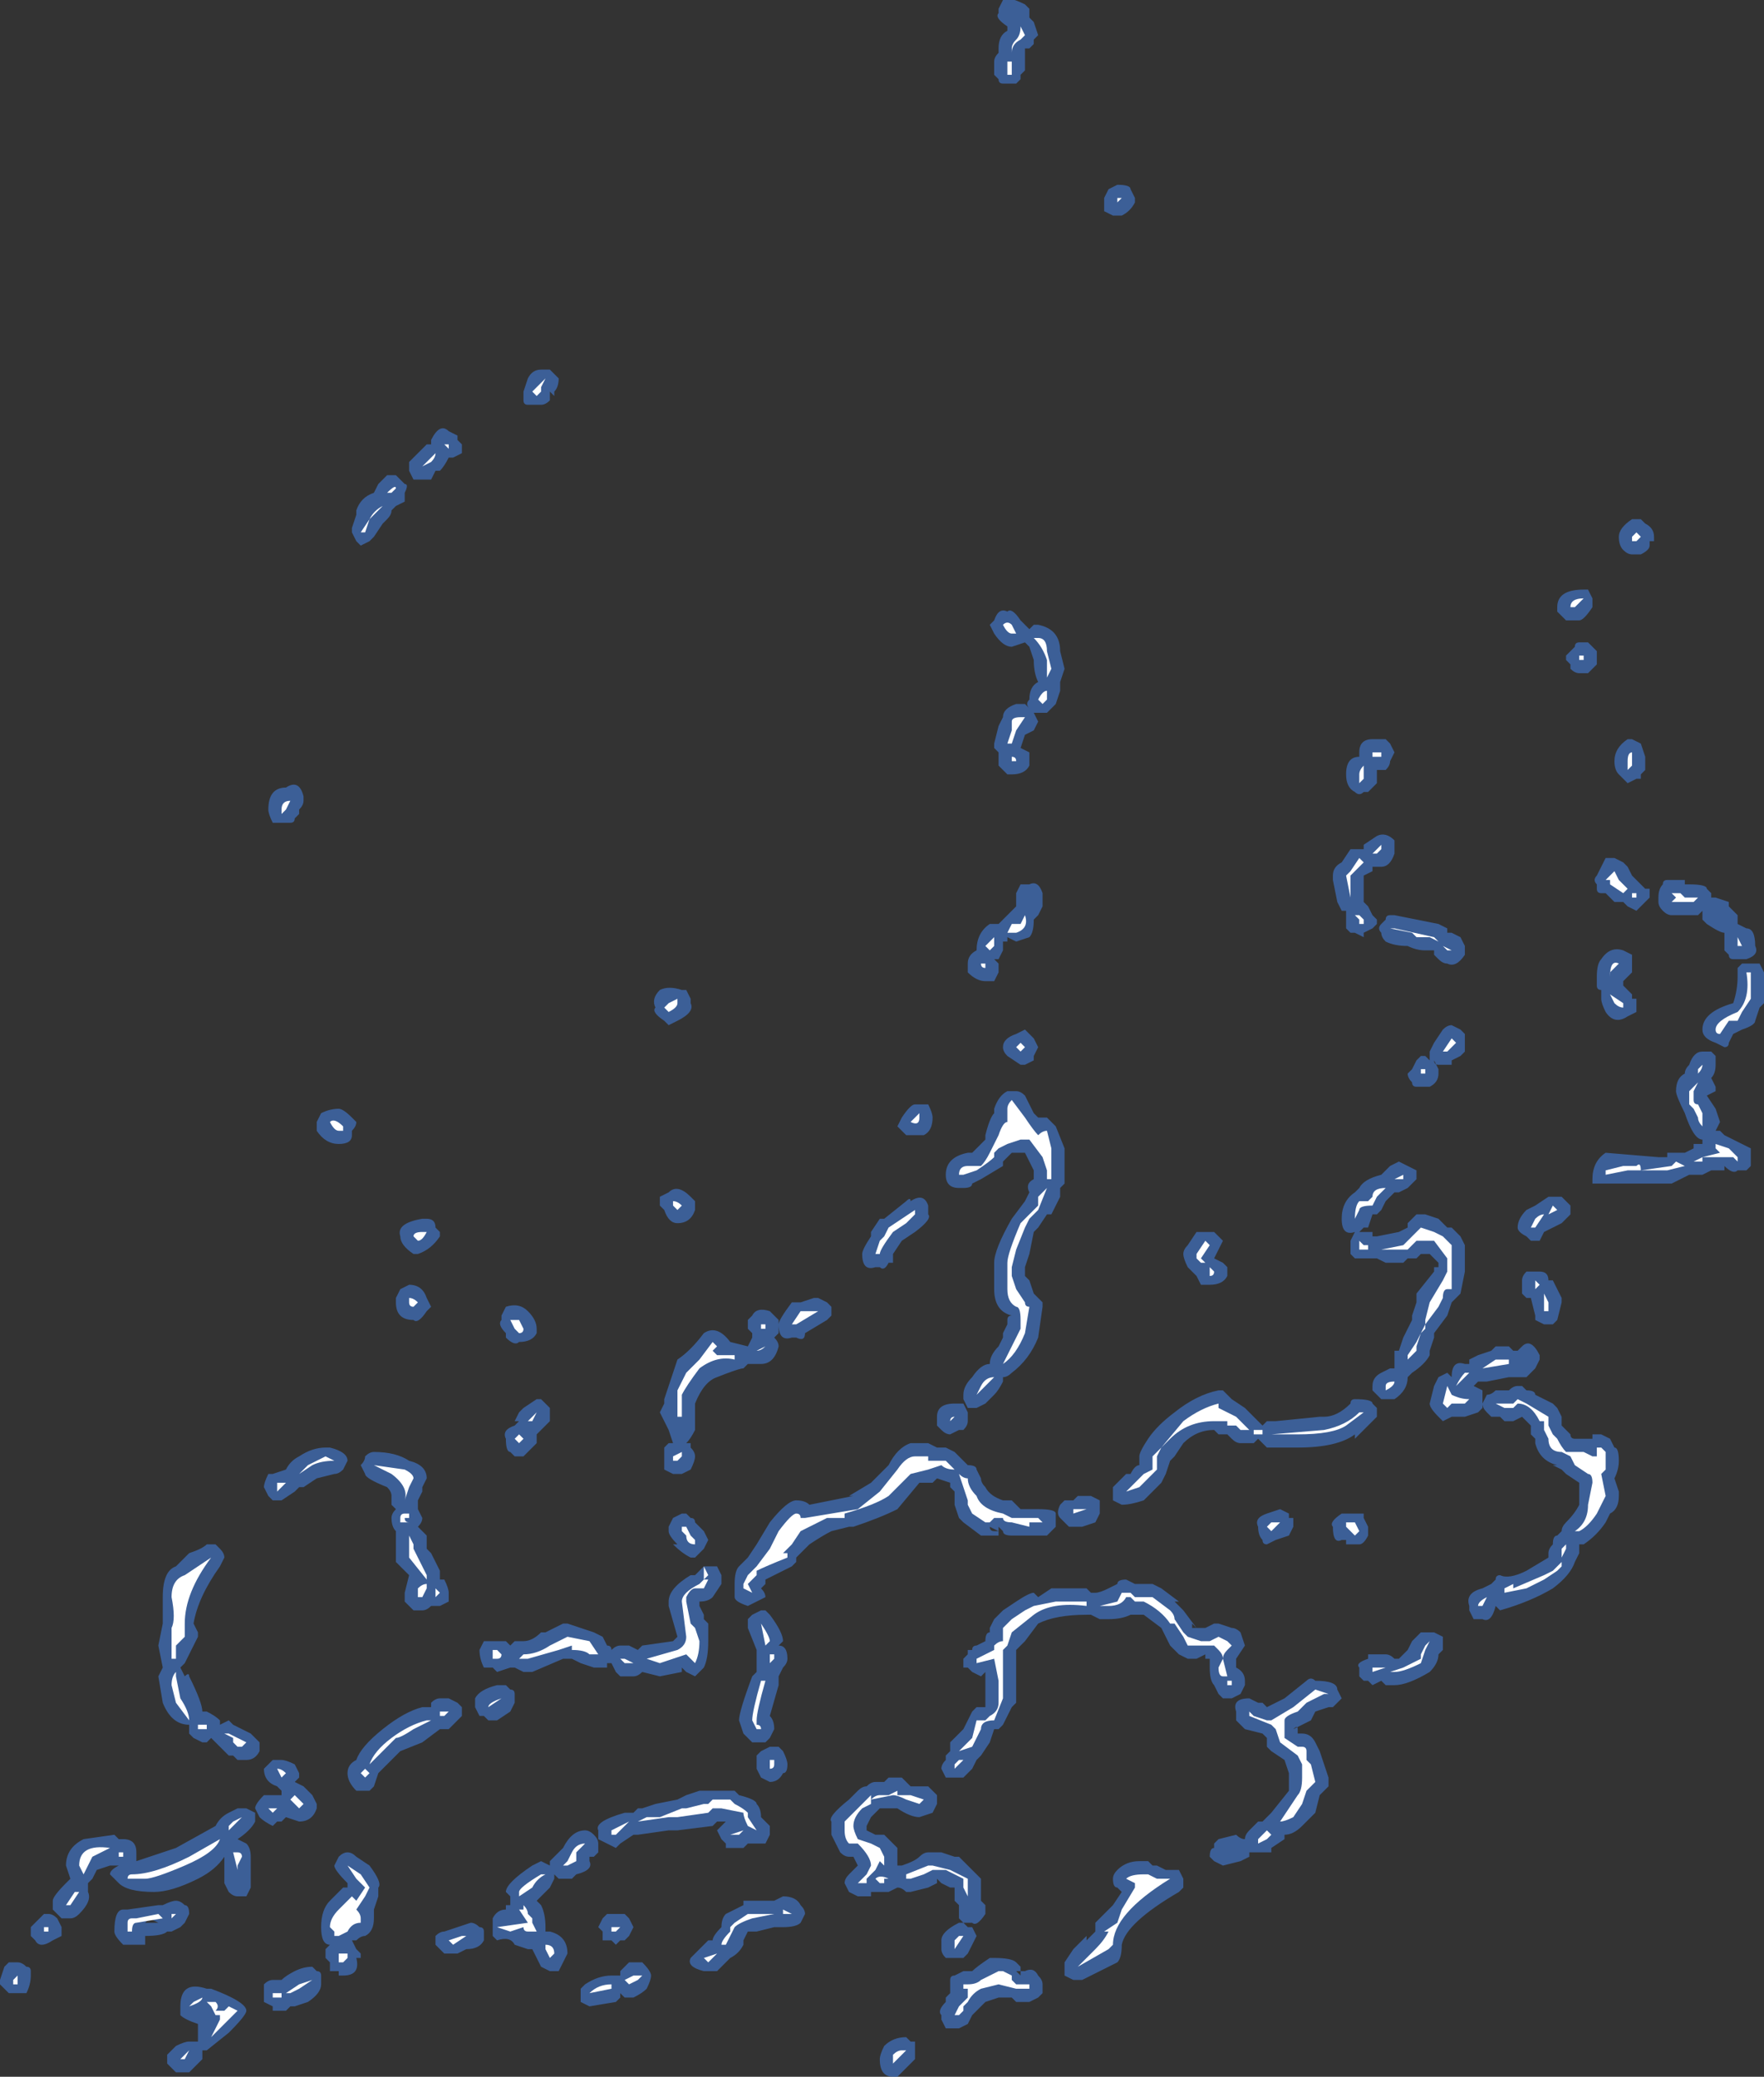 <?xml version="1.0" encoding="UTF-8" standalone="no"?>
<svg xmlns:ffdec="https://www.free-decompiler.com/flash" xmlns:xlink="http://www.w3.org/1999/xlink" ffdec:objectType="shape" height="23.6px" width="20.05px" xmlns="http://www.w3.org/2000/svg">
  <rect width="100%" height="100%" fill="#333333" stroke="none"/>
  <g transform="matrix(1.0, 0.0, 0.0, 1.0, 9.4, 16.4)">
    <path d="M2.05 -16.1 Q1.9 -16.2 1.95 -16.25 L1.95 -16.3 2.0 -16.4 Q2.05 -16.45 2.25 -16.35 L2.3 -16.3 2.3 -16.2 2.35 -16.15 2.4 -16.0 2.35 -15.95 2.35 -15.9 2.3 -15.85 2.25 -15.85 2.25 -15.6 2.2 -15.55 2.2 -15.5 2.15 -15.45 2.0 -15.45 Q1.95 -15.45 1.95 -15.5 L1.9 -15.55 1.9 -15.7 Q1.9 -15.75 1.95 -15.8 L1.95 -15.85 Q1.95 -16.0 2.05 -16.05 L2.05 -16.1 M3.3 -14.3 Q3.45 -14.3 3.45 -14.25 L3.5 -14.15 3.5 -14.1 Q3.45 -14.0 3.35 -13.95 L3.25 -13.95 3.15 -14.0 Q3.15 -14.05 3.15 -14.1 L3.15 -14.15 3.2 -14.25 3.3 -14.3 M8.4 -9.35 L8.3 -9.45 8.3 -9.5 Q8.3 -9.7 8.6 -9.7 L8.65 -9.7 8.7 -9.6 8.7 -9.5 Q8.6 -9.35 8.55 -9.35 L8.4 -9.35 M8.65 -9.1 L8.75 -9.0 8.75 -8.85 8.65 -8.75 8.55 -8.75 Q8.5 -8.75 8.45 -8.8 L8.45 -8.85 8.4 -8.9 8.4 -8.95 8.5 -9.05 Q8.5 -9.1 8.55 -9.1 L8.65 -9.1 M6.35 -8.0 L6.4 -7.95 6.45 -7.85 6.4 -7.75 Q6.4 -7.7 6.35 -7.65 L6.25 -7.65 6.25 -7.5 6.15 -7.4 6.1 -7.4 Q6.05 -7.35 6.0 -7.4 5.9 -7.45 5.9 -7.6 5.9 -7.8 6.05 -7.8 L6.05 -7.85 Q6.05 -8.0 6.2 -8.0 L6.35 -8.0 M9.4 -10.25 L9.35 -10.25 9.35 -10.2 Q9.35 -10.15 9.25 -10.1 L9.15 -10.1 Q9.1 -10.1 9.05 -10.15 9.0 -10.2 9.0 -10.3 9.0 -10.4 9.15 -10.5 L9.25 -10.5 9.3 -10.45 Q9.4 -10.4 9.4 -10.3 L9.4 -10.25 M9.15 -8.0 L9.25 -7.95 9.3 -7.8 9.3 -7.65 9.25 -7.6 9.25 -7.55 9.2 -7.55 9.1 -7.5 9.0 -7.6 Q8.95 -7.65 8.95 -7.75 8.95 -7.9 9.1 -8.0 L9.15 -8.0 M1.85 -9.3 L1.9 -9.35 Q1.95 -9.5 2.05 -9.45 2.1 -9.5 2.2 -9.35 L2.2 -9.35 2.3 -9.25 2.35 -9.3 2.4 -9.3 Q2.65 -9.25 2.65 -9.0 L2.7 -8.8 2.65 -8.65 2.65 -8.55 2.6 -8.4 2.5 -8.3 2.35 -8.3 2.4 -8.2 2.35 -8.1 2.25 -8.05 2.2 -7.9 2.3 -7.85 2.3 -7.7 Q2.25 -7.6 2.1 -7.6 L2.05 -7.6 1.95 -7.7 1.95 -7.75 Q1.95 -7.8 1.95 -7.85 L1.9 -7.9 1.9 -7.95 1.95 -8.15 2.0 -8.25 Q2.0 -8.35 2.15 -8.4 L2.25 -8.4 2.3 -8.35 Q2.25 -8.4 2.3 -8.45 2.3 -8.6 2.4 -8.65 2.35 -8.75 2.35 -8.9 L2.3 -9.05 2.25 -9.1 2.1 -9.05 Q2.0 -9.05 1.9 -9.2 L1.85 -9.3 M5.75 -6.45 Q5.75 -6.55 5.85 -6.6 L5.95 -6.75 6.1 -6.75 6.1 -6.8 6.25 -6.9 Q6.35 -6.95 6.45 -6.85 L6.45 -6.7 Q6.4 -6.55 6.3 -6.55 L6.2 -6.55 6.2 -6.5 6.1 -6.45 6.1 -6.15 6.15 -6.1 6.2 -6.0 6.25 -5.95 6.25 -5.9 6.2 -5.85 6.1 -5.8 6.1 -5.75 6.0 -5.8 5.95 -5.8 5.9 -5.85 5.9 -6.05 5.85 -6.05 5.8 -6.15 5.75 -6.4 5.75 -6.45 M2.45 -6.25 L2.45 -6.1 2.4 -6.0 2.35 -5.95 Q2.35 -5.8 2.3 -5.75 L2.15 -5.7 2.05 -5.75 2.05 -5.7 2.0 -5.7 2.0 -5.6 1.95 -5.5 1.9 -5.5 1.95 -5.45 1.95 -5.35 1.9 -5.25 1.8 -5.25 Q1.7 -5.25 1.6 -5.35 1.6 -5.4 1.6 -5.45 1.6 -5.55 1.7 -5.6 1.7 -5.8 1.85 -5.9 L1.95 -5.9 2.15 -6.1 2.15 -6.25 2.2 -6.35 2.3 -6.35 Q2.4 -6.4 2.45 -6.25 M1.0 -3.85 L1.15 -3.85 Q1.2 -3.75 1.2 -3.7 1.2 -3.55 1.1 -3.5 L0.9 -3.5 0.8 -3.6 0.85 -3.7 Q0.95 -3.85 1.0 -3.85 M2.3 -4.65 L2.35 -4.6 2.4 -4.5 2.35 -4.4 2.35 -4.35 2.25 -4.3 2.2 -4.3 2.05 -4.4 Q2.0 -4.45 2.0 -4.5 2.0 -4.6 2.15 -4.65 L2.25 -4.7 2.3 -4.65 M1.9 -3.8 Q1.95 -3.95 2.05 -4.0 L2.15 -4.0 Q2.2 -4.0 2.25 -3.95 L2.35 -3.75 2.4 -3.7 2.5 -3.7 2.6 -3.6 2.7 -3.35 2.7 -2.95 2.65 -2.9 2.65 -2.8 2.55 -2.6 2.5 -2.6 2.4 -2.45 2.35 -2.4 2.3 -2.15 2.25 -2.0 2.25 -1.9 2.3 -1.85 2.35 -1.7 2.45 -1.6 2.45 -1.55 2.4 -1.2 Q2.3 -0.95 2.1 -0.8 2.05 -0.75 2.0 -0.75 L2.0 -0.7 Q1.95 -0.6 1.9 -0.55 L1.8 -0.45 1.7 -0.4 1.6 -0.4 1.55 -0.5 1.55 -0.55 Q1.55 -0.65 1.65 -0.75 1.75 -0.9 1.85 -0.9 1.85 -1.0 1.95 -1.1 L2.0 -1.2 2.0 -1.25 2.05 -1.35 2.05 -1.4 Q2.05 -1.45 2.1 -1.45 1.9 -1.5 1.9 -1.75 L1.9 -2.05 Q1.9 -2.2 2.1 -2.55 L2.25 -2.75 2.3 -2.85 Q2.25 -2.95 2.35 -3.0 L2.35 -3.1 2.25 -3.3 2.1 -3.3 2.0 -3.2 2.0 -3.15 1.75 -3.0 1.65 -2.95 Q1.65 -2.9 1.55 -2.9 L1.5 -2.9 Q1.35 -2.9 1.35 -3.05 1.35 -3.25 1.6 -3.3 L1.65 -3.3 1.8 -3.45 1.8 -3.5 Q1.85 -3.7 1.9 -3.75 L1.9 -3.8 M0.95 -2.75 Q1.1 -2.85 1.15 -2.7 L1.15 -2.6 Q1.2 -2.55 1.0 -2.4 L0.85 -2.3 0.75 -2.15 0.75 -2.05 0.7 -2.05 Q0.65 -1.95 0.6 -2.0 L0.55 -2.0 Q0.4 -1.95 0.4 -2.15 0.4 -2.2 0.5 -2.35 L0.5 -2.4 0.6 -2.55 0.65 -2.55 0.9 -2.75 Q0.95 -2.8 0.95 -2.75 M0.05 -1.45 L0.0 -1.4 -0.25 -1.25 Q-0.25 -1.15 -0.35 -1.2 L-0.4 -1.2 Q-0.55 -1.15 -0.55 -1.35 -0.55 -1.4 -0.4 -1.6 L-0.3 -1.6 -0.15 -1.65 -0.1 -1.65 0.0 -1.6 0.05 -1.55 0.05 -1.45 M1.3 -0.15 L1.25 -0.2 1.25 -0.3 Q1.25 -0.45 1.45 -0.45 L1.55 -0.45 1.6 -0.35 1.6 -0.25 Q1.6 -0.2 1.55 -0.15 L1.5 -0.15 1.4 -0.1 Q1.35 -0.1 1.3 -0.15 M4.4 -2.4 L4.5 -2.3 4.4 -2.1 4.5 -2.05 4.55 -2.0 4.55 -1.9 Q4.5 -1.8 4.35 -1.8 4.3 -1.8 4.25 -1.8 L4.2 -1.9 4.1 -2.0 Q4.05 -2.1 4.05 -2.15 4.05 -2.2 4.1 -2.25 L4.2 -2.4 4.4 -2.4 M3.95 -0.35 Q4.2 -0.55 4.45 -0.6 L4.5 -0.6 4.6 -0.5 4.75 -0.4 4.95 -0.2 5.0 -0.25 5.1 -0.25 5.6 -0.3 5.65 -0.3 Q5.8 -0.3 5.95 -0.45 5.95 -0.5 6.0 -0.5 6.2 -0.5 6.2 -0.45 L6.25 -0.4 6.25 -0.3 6.0 -0.05 6.0 -0.1 Q5.8 0.05 5.35 0.05 L5.0 0.05 4.9 -0.05 4.85 0.0 4.7 0.0 Q4.65 0.0 4.6 -0.05 L4.55 -0.1 Q4.5 -0.1 4.45 -0.1 L4.4 -0.15 Q4.2 -0.15 4.05 0.0 L3.95 0.15 3.9 0.2 3.85 0.35 3.8 0.45 3.6 0.65 Q3.45 0.7 3.35 0.7 L3.25 0.65 3.25 0.5 3.4 0.35 3.45 0.35 Q3.5 0.25 3.55 0.25 L3.55 0.15 Q3.55 0.1 3.65 -0.05 3.75 -0.2 3.95 -0.35 M10.35 -5.9 L10.45 -5.85 Q10.55 -5.85 10.55 -5.65 10.6 -5.55 10.45 -5.5 L10.3 -5.5 Q10.25 -5.5 10.25 -5.55 L10.2 -5.6 10.2 -5.8 Q10.15 -5.8 10.0 -5.9 L9.95 -5.95 9.95 -6.05 9.9 -6.0 9.6 -6.0 Q9.55 -6.0 9.5 -6.05 9.45 -6.1 9.45 -6.15 L9.45 -6.2 Q9.45 -6.3 9.5 -6.35 9.5 -6.4 9.55 -6.4 L9.75 -6.4 9.75 -6.35 9.8 -6.35 Q10.0 -6.35 10.0 -6.3 L10.05 -6.25 10.05 -6.2 10.1 -6.2 10.25 -6.15 10.25 -6.1 10.35 -6.0 10.35 -5.9 M10.45 -5.45 L10.6 -5.45 10.65 -5.35 10.65 -5.0 10.6 -4.95 10.55 -4.8 Q10.55 -4.75 10.4 -4.7 L10.3 -4.65 10.25 -4.55 Q10.25 -4.5 10.2 -4.5 L10.1 -4.55 Q9.95 -4.6 9.95 -4.7 9.95 -4.9 10.3 -5.0 10.35 -5.15 10.35 -5.3 L10.35 -5.4 10.4 -5.45 10.45 -5.45 M8.95 -6.65 L9.05 -6.6 9.1 -6.55 9.15 -6.45 9.3 -6.3 9.35 -6.3 9.35 -6.2 9.2 -6.05 9.1 -6.1 9.05 -6.15 8.95 -6.15 8.85 -6.25 8.8 -6.25 Q8.75 -6.25 8.75 -6.3 L8.75 -6.35 Q8.7 -6.4 8.75 -6.45 L8.85 -6.65 8.95 -6.65 M9.15 -5.5 L9.15 -5.35 9.05 -5.25 9.05 -5.2 9.15 -5.1 9.15 -5.05 9.2 -5.05 9.2 -4.9 9.1 -4.85 Q8.95 -4.75 8.85 -4.9 8.8 -5.0 8.8 -5.05 L8.8 -5.15 Q8.75 -5.15 8.75 -5.2 L8.75 -5.3 Q8.75 -5.45 8.8 -5.5 8.9 -5.65 9.05 -5.6 L9.15 -5.55 9.15 -5.5 M10.05 -4.45 L10.1 -4.4 10.1 -4.3 Q10.1 -4.2 10.05 -4.15 L10.1 -4.05 10.1 -4.0 10.0 -3.95 10.1 -3.8 10.15 -3.65 10.1 -3.55 10.15 -3.55 10.2 -3.5 10.5 -3.35 10.5 -3.15 10.45 -3.1 10.35 -3.1 Q10.3 -3.05 10.2 -3.15 L10.2 -3.1 10.05 -3.1 9.95 -3.05 9.8 -3.05 9.6 -2.95 8.7 -2.95 8.7 -3.0 Q8.7 -3.2 8.85 -3.3 L9.45 -3.25 9.55 -3.25 9.55 -3.3 9.75 -3.3 9.85 -3.35 9.85 -3.4 9.95 -3.4 9.95 -3.45 Q9.85 -3.45 9.75 -3.75 9.65 -3.95 9.65 -4.0 9.65 -4.15 9.75 -4.2 9.75 -4.25 9.8 -4.3 9.85 -4.45 9.95 -4.45 L10.05 -4.45 M6.45 -6.0 L6.95 -5.9 7.05 -5.85 7.05 -5.8 7.1 -5.8 7.2 -5.75 7.25 -5.65 7.25 -5.55 Q7.15 -5.4 7.05 -5.45 7.0 -5.45 6.95 -5.5 L6.9 -5.55 6.9 -5.6 6.8 -5.6 Q6.7 -5.6 6.6 -5.65 6.45 -5.65 6.35 -5.7 6.3 -5.75 6.3 -5.8 6.25 -5.85 6.3 -5.9 L6.35 -5.95 Q6.35 -6.0 6.4 -6.0 L6.45 -6.0 M6.9 -4.55 L7.0 -4.7 Q7.05 -4.75 7.1 -4.75 L7.2 -4.7 7.25 -4.65 7.25 -4.45 7.2 -4.4 7.1 -4.35 7.1 -4.3 6.95 -4.3 Q6.9 -4.3 6.9 -4.35 L6.95 -4.25 6.95 -4.2 Q6.95 -4.1 6.85 -4.05 L6.7 -4.05 Q6.65 -4.05 6.65 -4.1 6.6 -4.15 6.6 -4.2 L6.65 -4.25 6.7 -4.35 6.75 -4.4 6.8 -4.4 6.85 -4.35 Q6.85 -4.4 6.85 -4.45 L6.9 -4.55 M8.25 -2.8 L8.35 -2.8 8.45 -2.7 8.45 -2.6 8.35 -2.5 8.15 -2.4 8.1 -2.3 8.0 -2.3 7.95 -2.35 Q7.85 -2.4 7.85 -2.45 7.85 -2.55 7.95 -2.65 L8.05 -2.7 8.2 -2.8 8.25 -2.8 M7.95 -1.95 L8.1 -1.95 Q8.2 -1.95 8.2 -1.85 L8.25 -1.85 8.35 -1.65 8.35 -1.6 8.3 -1.4 8.25 -1.35 8.15 -1.35 8.05 -1.4 8.05 -1.45 8.0 -1.65 7.95 -1.65 7.9 -1.7 7.9 -1.85 Q7.9 -1.9 7.95 -1.95 M7.25 -2.15 L7.25 -1.95 7.2 -1.7 7.1 -1.6 7.05 -1.45 6.9 -1.25 6.9 -1.2 6.85 -1.05 6.85 -1.0 Q6.8 -0.9 6.65 -0.8 L6.6 -0.75 Q6.6 -0.6 6.45 -0.5 L6.3 -0.5 6.2 -0.6 6.2 -0.65 Q6.2 -0.75 6.3 -0.8 L6.4 -0.85 6.45 -0.85 6.45 -1.05 6.5 -1.05 6.55 -1.2 6.65 -1.4 6.65 -1.45 6.7 -1.6 6.7 -1.7 6.9 -1.95 6.9 -2.0 6.95 -2.0 6.95 -2.05 6.85 -2.15 6.75 -2.15 6.7 -2.1 6.6 -2.1 6.55 -2.05 6.35 -2.05 6.25 -2.1 6.0 -2.1 5.95 -2.15 5.95 -2.3 6.0 -2.4 Q5.85 -2.35 5.85 -2.55 5.85 -2.75 6.0 -2.85 L6.05 -2.9 Q6.1 -3.0 6.3 -3.05 L6.4 -3.15 6.5 -3.2 6.7 -3.1 Q6.7 -3.05 6.7 -3.0 L6.6 -2.9 6.5 -2.85 6.45 -2.85 6.35 -2.75 6.3 -2.65 6.25 -2.6 6.2 -2.6 6.15 -2.45 6.1 -2.45 6.05 -2.4 6.2 -2.4 6.2 -2.35 6.25 -2.35 6.5 -2.4 6.6 -2.45 6.6 -2.5 6.7 -2.6 6.8 -2.6 6.95 -2.55 7.05 -2.45 7.1 -2.45 7.2 -2.35 7.25 -2.25 7.25 -2.15 M7.0 -1.85 L7.0 -1.85 M7.05 -0.8 L7.1 -0.75 Q7.1 -0.95 7.25 -0.9 L7.3 -0.9 7.3 -0.95 7.4 -1.0 7.55 -1.05 7.6 -1.1 7.75 -1.1 7.8 -1.05 7.85 -1.05 7.9 -1.1 Q8.0 -1.2 8.1 -1.0 L8.1 -0.95 8.05 -0.85 7.95 -0.75 7.75 -0.75 7.5 -0.7 7.4 -0.7 7.35 -0.65 7.45 -0.6 7.45 -0.4 7.4 -0.35 7.25 -0.3 7.1 -0.3 7.0 -0.25 6.95 -0.3 Q6.85 -0.4 6.85 -0.45 L6.9 -0.65 6.95 -0.75 7.05 -0.8 M7.85 -0.65 L7.9 -0.65 7.95 -0.6 Q8.05 -0.6 8.05 -0.55 L8.25 -0.45 8.3 -0.4 8.35 -0.3 8.35 -0.2 8.45 -0.1 Q8.45 -0.05 8.5 -0.05 L8.7 -0.05 8.7 -0.1 8.8 -0.1 8.9 -0.05 8.95 0.05 Q9.0 0.05 9.0 0.2 9.0 0.3 8.95 0.4 L9.0 0.55 9.0 0.6 Q9.0 0.75 8.9 0.8 L8.85 0.9 Q8.75 1.05 8.6 1.15 L8.55 1.15 8.55 1.25 8.5 1.35 Q8.45 1.5 8.25 1.65 8.0 1.8 7.65 1.9 L7.6 1.85 Q7.55 2.05 7.45 2.0 L7.35 2.0 7.3 1.9 7.3 1.85 Q7.25 1.7 7.45 1.65 L7.55 1.6 7.6 1.55 Q7.6 1.5 7.65 1.5 7.75 1.55 7.95 1.45 L8.2 1.3 8.2 1.25 Q8.2 1.2 8.25 1.15 8.25 1.05 8.3 1.05 L8.35 1.0 Q8.35 0.95 8.4 0.9 8.5 0.8 8.55 0.7 L8.55 0.45 8.4 0.35 8.35 0.3 8.25 0.25 8.3 0.25 Q8.1 0.2 8.05 0.0 L8.05 -0.05 8.0 -0.1 8.0 -0.2 7.9 -0.3 7.8 -0.25 7.7 -0.25 7.65 -0.3 7.55 -0.3 7.5 -0.35 Q7.45 -0.4 7.45 -0.45 L7.5 -0.55 Q7.55 -0.55 7.6 -0.6 L7.75 -0.6 Q7.8 -0.65 7.85 -0.65 M6.1 0.8 L6.1 0.85 6.15 0.95 6.15 1.05 Q6.1 1.15 6.05 1.15 L5.9 1.15 5.9 1.1 5.85 1.1 Q5.75 1.15 5.75 0.95 5.7 0.9 5.85 0.8 L6.1 0.8 M7.0 2.2 L7.0 2.35 6.95 2.4 Q6.95 2.5 6.85 2.6 6.6 2.75 6.45 2.75 L6.35 2.75 6.3 2.7 6.2 2.75 6.15 2.7 6.1 2.7 6.05 2.65 6.05 2.55 Q6.0 2.5 6.15 2.45 L6.15 2.4 6.35 2.4 Q6.4 2.4 6.45 2.45 L6.5 2.45 6.6 2.35 6.65 2.25 6.75 2.15 6.9 2.15 7.0 2.2 M5.8 2.95 L5.75 3.0 5.7 3.0 5.55 3.05 5.5 3.15 5.3 3.25 Q5.35 3.2 5.35 3.25 L5.35 3.3 5.4 3.3 Q5.5 3.3 5.55 3.4 L5.6 3.5 5.7 3.8 5.7 3.9 5.6 4.0 5.55 4.2 5.4 4.35 Q5.3 4.45 5.2 4.45 L5.2 4.5 5.05 4.6 5.05 4.65 4.8 4.65 4.8 4.7 4.7 4.75 4.5 4.8 4.4 4.75 4.35 4.7 Q4.35 4.6 4.4 4.6 L4.4 4.55 4.45 4.5 4.65 4.45 Q4.7 4.5 4.75 4.5 L4.75 4.5 Q4.75 4.45 4.8 4.4 L4.9 4.3 4.95 4.3 5.05 4.2 5.25 3.95 5.25 3.75 5.2 3.6 5.05 3.5 5.0 3.45 5.0 3.35 4.95 3.3 4.75 3.25 4.65 3.15 4.65 3.05 Q4.6 2.9 4.8 2.9 L4.9 2.95 4.95 2.95 5.0 3.0 5.2 2.9 5.45 2.7 Q5.5 2.65 5.55 2.7 5.8 2.7 5.8 2.8 L5.85 2.9 5.8 2.95 M5.25 0.8 L5.25 0.85 5.3 0.85 5.3 0.95 5.25 1.05 5.1 1.1 5.0 1.15 Q4.95 1.15 4.95 1.1 4.9 1.05 4.9 0.95 4.85 0.85 5.0 0.8 L5.15 0.75 5.25 0.8 M3.1 0.75 L3.1 0.8 3.05 0.9 2.9 0.95 2.75 0.95 2.65 0.85 Q2.6 0.8 2.65 0.7 L2.7 0.65 2.8 0.65 2.85 0.6 3.0 0.6 3.1 0.65 3.1 0.75 M3.0 1.7 L3.05 1.7 Q3.1 1.7 3.2 1.65 L3.3 1.6 Q3.3 1.55 3.4 1.55 L3.5 1.6 3.7 1.6 3.8 1.65 4.0 1.8 3.95 1.8 4.05 1.9 4.2 2.1 4.3 2.1 4.4 2.05 4.45 2.05 4.6 2.1 Q4.65 2.1 4.7 2.15 L4.75 2.3 4.65 2.45 4.65 2.55 Q4.75 2.6 4.75 2.7 L4.75 2.75 4.7 2.85 4.6 2.9 4.5 2.9 4.45 2.85 4.4 2.75 Q4.35 2.7 4.35 2.55 L4.35 2.45 4.3 2.45 4.3 2.4 4.2 2.45 4.1 2.45 4.0 2.4 3.9 2.3 Q3.85 2.2 3.8 2.1 L3.6 1.95 3.45 1.95 Q3.35 2.0 3.2 2.0 L3.1 2.0 3.0 1.95 2.95 1.95 Q2.6 1.95 2.4 2.05 L2.25 2.25 2.15 2.35 2.15 2.95 2.1 3.0 2.0 3.2 1.95 3.25 1.9 3.25 1.85 3.4 1.75 3.55 1.7 3.6 1.65 3.7 1.55 3.8 1.45 3.8 Q1.4 3.8 1.35 3.8 L1.3 3.7 Q1.3 3.65 1.35 3.6 L1.35 3.55 1.4 3.5 Q1.4 3.45 1.4 3.4 L1.55 3.25 1.65 3.05 1.7 3.0 1.8 3.0 1.8 2.6 1.75 2.65 1.65 2.6 1.6 2.55 1.55 2.55 Q1.55 2.5 1.55 2.45 L1.6 2.4 1.6 2.35 1.65 2.35 Q1.65 2.3 1.7 2.3 L1.8 2.25 Q1.8 2.15 1.85 2.15 L1.85 2.1 1.9 2.0 2.0 1.9 2.15 1.8 Q2.3 1.7 2.35 1.7 L2.4 1.75 2.55 1.65 2.95 1.65 3.0 1.7 M4.15 2.05 L4.15 2.1 4.2 2.1 4.15 2.05 M2.4 0.75 Q2.6 0.75 2.6 0.8 L2.6 0.95 2.5 1.05 2.1 1.05 Q2.0 1.05 2.0 1.0 L1.95 0.95 1.95 1.0 1.95 1.05 1.75 1.05 1.55 0.9 1.5 0.85 1.45 0.7 1.45 0.55 1.4 0.5 1.4 0.45 1.25 0.4 1.2 0.45 1.05 0.45 0.8 0.75 Q0.6 0.85 0.3 0.95 L0.25 0.95 0.05 1.0 Q-0.05 1.05 -0.2 1.15 L-0.35 1.3 -0.35 1.35 -0.4 1.4 Q-0.6 1.5 -0.7 1.55 L-0.7 1.6 -0.75 1.65 Q-0.7 1.7 -0.7 1.75 L-0.9 1.85 Q-1.05 1.8 -1.05 1.75 L-1.05 1.6 Q-1.05 1.45 -1.0 1.4 L-0.9 1.3 -0.8 1.15 -0.65 0.9 Q-0.45 0.65 -0.35 0.65 -0.25 0.65 -0.2 0.7 L0.3 0.6 0.25 0.6 0.5 0.45 0.7 0.25 Q0.8 0.05 0.95 0.0 L1.15 0.0 1.25 0.05 1.35 0.05 1.45 0.1 1.6 0.25 Q1.7 0.25 1.7 0.3 L1.75 0.4 Q1.75 0.45 1.8 0.5 1.85 0.6 2.0 0.65 L2.1 0.65 2.2 0.75 2.4 0.75 M1.95 1.0 L1.85 0.95 Q1.85 1.0 1.9 1.0 L1.95 1.0 M1.65 4.85 L1.75 4.95 1.75 5.2 1.8 5.25 1.8 5.35 Q1.7 5.5 1.65 5.45 L1.55 5.45 1.5 5.4 1.5 5.25 1.45 5.2 1.45 5.05 1.4 5.05 1.3 5.0 1.25 4.95 1.25 5.0 1.15 5.05 0.95 5.1 0.9 5.1 Q0.85 5.05 0.8 5.05 L0.7 5.1 0.5 5.1 0.5 5.15 0.35 5.15 0.25 5.1 0.2 5.0 Q0.2 4.95 0.25 4.9 L0.35 4.8 0.3 4.7 0.25 4.7 Q0.2 4.7 0.15 4.65 0.1 4.55 0.05 4.45 L0.05 4.3 Q0.0 4.25 0.25 4.05 L0.35 3.95 Q0.4 3.9 0.45 3.9 0.5 3.85 0.55 3.85 L0.65 3.85 0.7 3.8 0.85 3.8 0.95 3.9 1.15 3.9 1.25 4.0 1.25 4.1 1.2 4.2 1.05 4.25 Q0.95 4.25 0.8 4.15 L0.6 4.15 0.5 4.25 0.45 4.35 0.45 4.4 0.55 4.45 0.65 4.45 0.8 4.6 0.8 4.8 0.85 4.8 Q1.0 4.75 1.05 4.7 1.1 4.65 1.15 4.65 L1.3 4.65 1.45 4.7 1.5 4.7 1.65 4.85 M0.65 5.1 L0.65 5.1 M1.3 5.65 Q1.3 5.6 1.35 5.55 1.4 5.5 1.5 5.45 L1.55 5.45 1.6 5.5 1.65 5.5 1.7 5.6 1.6 5.8 1.55 5.85 1.35 5.85 Q1.3 5.8 1.3 5.75 L1.3 5.65 M0.65 6.85 Q0.75 6.75 0.9 6.75 L0.95 6.8 1.0 6.8 1.0 7.0 0.8 7.2 0.75 7.2 Q0.6 7.2 0.6 7.0 0.6 6.95 0.65 6.85 M1.3 6.5 Q1.25 6.45 1.35 6.35 L1.35 6.3 1.4 6.25 1.4 6.1 Q1.4 6.05 1.45 6.05 L1.55 6.0 1.65 6.0 Q1.7 5.95 1.85 5.85 L1.9 5.85 Q2.1 5.85 2.15 5.9 L2.2 5.95 2.2 6.0 2.25 6.0 Q2.35 5.95 2.4 6.05 2.45 6.1 2.45 6.15 L2.45 6.25 2.4 6.3 2.3 6.35 2.15 6.35 2.1 6.3 1.95 6.3 1.8 6.35 1.65 6.5 1.6 6.6 1.5 6.65 1.35 6.65 1.3 6.55 1.3 6.5 M2.2 6.05 L2.2 6.05 2.2 6.0 2.15 6.0 2.2 6.05 M2.7 6.05 L2.7 5.9 2.8 5.75 2.95 5.6 2.95 5.65 3.05 5.55 3.05 5.45 3.25 5.25 3.35 5.1 3.3 5.05 Q3.25 5.05 3.25 4.95 3.25 4.9 3.3 4.85 3.4 4.75 3.55 4.75 L3.65 4.75 3.7 4.8 3.75 4.8 3.85 4.85 4.0 4.85 4.05 4.95 4.05 5.05 4.0 5.1 Q3.4 5.45 3.35 5.7 3.35 5.85 3.3 5.9 L2.9 6.1 2.8 6.1 2.7 6.05 M-5.1 -10.9 L-5.0 -11.0 -4.9 -11.0 -4.8 -10.9 Q-4.75 -10.9 -4.8 -10.8 L-4.8 -10.7 -4.9 -10.65 -4.95 -10.6 Q-4.95 -10.55 -5.0 -10.5 L-5.05 -10.45 -5.15 -10.3 -5.2 -10.25 -5.3 -10.2 -5.35 -10.25 -5.4 -10.35 -5.4 -10.4 -5.35 -10.55 -5.35 -10.6 Q-5.3 -10.75 -5.15 -10.8 L-5.1 -10.9 M-4.55 -11.35 L-4.5 -11.35 -4.5 -11.4 Q-4.4 -11.6 -4.3 -11.5 L-4.2 -11.45 -4.2 -11.4 -4.15 -11.35 -4.15 -11.25 -4.25 -11.2 -4.3 -11.2 Q-4.35 -11.1 -4.4 -11.05 L-4.45 -11.05 -4.5 -10.95 -4.7 -10.95 -4.75 -11.05 -4.75 -11.15 -4.55 -11.35 M-3.05 -12.1 Q-3.05 -12.0 -3.1 -11.95 L-3.1 -11.9 -3.15 -11.95 -3.15 -11.85 Q-3.2 -11.8 -3.25 -11.8 L-3.4 -11.8 Q-3.45 -11.8 -3.45 -11.85 L-3.45 -11.95 -3.4 -12.1 Q-3.35 -12.2 -3.25 -12.2 L-3.15 -12.2 -3.05 -12.1 M-6.15 -7.45 Q-6.0 -7.55 -5.95 -7.35 L-5.95 -7.3 Q-5.95 -7.25 -6.0 -7.2 L-6.0 -7.15 -6.05 -7.1 Q-6.05 -7.05 -6.1 -7.05 L-6.3 -7.05 Q-6.35 -7.15 -6.35 -7.2 -6.35 -7.45 -6.15 -7.45 M-1.6 -5.15 L-1.55 -5.05 -1.55 -5.0 Q-1.5 -4.9 -1.7 -4.8 L-1.8 -4.75 -1.85 -4.8 Q-2.0 -4.9 -1.95 -4.95 -2.0 -5.05 -1.9 -5.15 -1.8 -5.2 -1.65 -5.15 L-1.6 -5.15 M-5.4 -3.7 L-5.35 -3.65 Q-5.35 -3.6 -5.4 -3.55 L-5.4 -3.5 Q-5.4 -3.4 -5.55 -3.4 -5.7 -3.4 -5.8 -3.55 L-5.8 -3.65 -5.75 -3.75 Q-5.65 -3.8 -5.55 -3.8 -5.5 -3.8 -5.4 -3.7 M-4.4 -2.4 L-4.4 -2.35 Q-4.5 -2.2 -4.65 -2.15 L-4.7 -2.15 Q-4.85 -2.25 -4.85 -2.35 -4.9 -2.5 -4.6 -2.55 L-4.55 -2.55 Q-4.45 -2.55 -4.45 -2.45 L-4.4 -2.4 M-4.85 -1.75 L-4.75 -1.8 Q-4.6 -1.8 -4.55 -1.65 L-4.5 -1.55 -4.55 -1.5 Q-4.65 -1.35 -4.7 -1.4 -4.9 -1.4 -4.9 -1.6 L-4.9 -1.65 -4.85 -1.75 M-3.5 -1.15 Q-3.55 -1.1 -3.65 -1.2 L-3.65 -1.25 Q-3.75 -1.35 -3.7 -1.4 L-3.7 -1.45 -3.65 -1.55 Q-3.5 -1.6 -3.4 -1.5 -3.3 -1.4 -3.3 -1.3 L-3.3 -1.25 Q-3.35 -1.15 -3.5 -1.15 M-3.45 -0.4 L-3.3 -0.5 -3.25 -0.5 -3.15 -0.4 -3.15 -0.35 Q-3.15 -0.3 -3.15 -0.25 -3.25 -0.15 -3.3 -0.1 L-3.3 0.0 -3.45 0.15 -3.55 0.15 -3.6 0.1 Q-3.65 0.1 -3.65 -0.05 -3.7 -0.15 -3.55 -0.2 L-3.5 -0.25 -3.55 -0.25 -3.5 -0.35 -3.45 -0.4 M-1.8 -2.85 Q-1.7 -2.95 -1.55 -2.8 L-1.5 -2.75 -1.5 -2.65 Q-1.55 -2.5 -1.7 -2.5 -1.8 -2.5 -1.85 -2.65 L-1.9 -2.7 -1.9 -2.8 -1.8 -2.85 M-1.8 -0.65 L-1.8 -0.65 M-1.85 -0.5 L-1.7 -0.95 Q-1.55 -1.05 -1.4 -1.25 -1.25 -1.35 -1.1 -1.15 L-0.9 -1.1 -0.85 -1.2 -0.85 -1.25 -0.9 -1.3 -0.9 -1.4 -0.85 -1.45 Q-0.8 -1.55 -0.65 -1.5 L-0.55 -1.4 -0.55 -1.25 -0.6 -1.2 Q-0.55 -1.15 -0.55 -1.1 -0.6 -0.9 -0.75 -0.9 L-0.9 -0.9 -0.95 -0.85 Q-1.0 -0.85 -1.25 -0.75 -1.4 -0.7 -1.5 -0.45 L-1.5 -0.15 Q-1.55 -0.05 -1.6 0.0 L-1.55 0.0 -1.55 0.05 Q-1.5 0.1 -1.5 0.15 -1.5 0.2 -1.55 0.3 L-1.65 0.35 -1.75 0.35 -1.85 0.3 -1.85 0.05 -1.8 0.0 -1.75 0.0 -1.8 -0.15 -1.9 -0.35 -1.85 -0.45 -1.85 -0.5 M-1.45 1.25 L-1.5 1.3 -1.55 1.3 Q-1.65 1.25 -1.75 1.15 L-1.7 1.15 Q-1.8 1.05 -1.8 1.0 L-1.8 0.95 -1.75 0.85 -1.65 0.8 -1.6 0.8 -1.55 0.85 Q-1.5 0.85 -1.5 0.9 L-1.4 1.0 -1.35 1.1 -1.4 1.2 -1.45 1.25 M-1.35 1.4 L-1.25 1.4 -1.2 1.5 Q-1.2 1.55 -1.2 1.6 L-1.3 1.75 Q-1.35 1.8 -1.45 1.8 L-1.45 1.85 -1.4 1.95 -1.4 2.0 -1.35 2.05 -1.35 2.25 Q-1.35 2.45 -1.4 2.55 L-1.5 2.65 -1.6 2.6 -1.65 2.55 -1.65 2.6 -1.9 2.65 -2.1 2.6 Q-2.15 2.65 -2.2 2.65 L-2.35 2.65 -2.4 2.6 -2.45 2.5 -2.5 2.5 -2.5 2.55 -2.65 2.55 -2.8 2.5 -2.9 2.45 -3.0 2.45 -3.35 2.6 -3.45 2.6 -3.55 2.55 -3.6 2.55 -3.75 2.6 -3.8 2.55 Q-3.85 2.55 -3.9 2.55 -3.95 2.45 -3.95 2.35 L-3.9 2.25 Q-3.85 2.25 -3.8 2.25 L-3.65 2.25 -3.6 2.3 -3.55 2.25 -3.45 2.25 Q-3.35 2.25 -3.25 2.15 L-3.2 2.15 -3.0 2.05 -2.95 2.05 -2.65 2.15 -2.55 2.2 -2.5 2.3 Q-2.45 2.3 -2.45 2.35 -2.4 2.3 -2.35 2.3 L-2.25 2.3 -2.15 2.35 -2.1 2.3 -1.75 2.25 -1.7 2.2 -1.8 1.85 -1.8 1.8 Q-1.8 1.65 -1.55 1.5 L-1.5 1.5 -1.4 1.4 -1.35 1.4 M-0.65 1.95 Q-0.5 2.15 -0.5 2.25 L-0.55 2.3 Q-0.45 2.3 -0.45 2.45 -0.45 2.5 -0.5 2.55 L-0.55 2.65 -0.55 2.75 -0.65 3.1 Q-0.6 3.15 -0.6 3.25 L-0.65 3.35 -0.7 3.4 -0.85 3.4 -0.95 3.3 -1.0 3.15 Q-1.0 3.05 -0.85 2.65 L-0.8 2.6 -0.8 2.35 -0.9 2.1 -0.9 2.0 -0.85 1.95 -0.75 1.9 -0.7 1.9 -0.65 1.95 M-0.55 3.45 L-0.5 3.5 Q-0.45 3.6 -0.45 3.65 -0.45 3.75 -0.5 3.75 -0.55 3.85 -0.65 3.85 L-0.75 3.8 -0.8 3.7 -0.8 3.55 -0.75 3.5 -0.65 3.45 -0.55 3.45 M-4.95 0.7 L-4.95 0.6 Q-4.95 0.55 -5.0 0.5 -5.25 0.4 -5.25 0.35 L-5.3 0.25 Q-5.25 0.2 -5.25 0.15 -5.2 0.1 -5.15 0.1 -4.9 0.1 -4.75 0.2 -4.55 0.25 -4.55 0.4 L-4.6 0.5 -4.6 0.55 -4.65 0.65 -4.65 0.75 -4.6 0.85 Q-4.6 0.9 -4.65 0.95 L-4.55 1.05 Q-4.55 1.1 -4.55 1.2 L-4.5 1.25 -4.4 1.45 -4.4 1.55 -4.35 1.55 Q-4.3 1.65 -4.3 1.7 L-4.3 1.8 -4.4 1.85 -4.5 1.85 Q-4.55 1.9 -4.6 1.9 L-4.7 1.9 -4.8 1.8 -4.8 1.7 -4.75 1.5 -4.9 1.35 -4.9 1.0 Q-4.95 0.95 -4.95 0.85 -4.95 0.8 -4.9 0.75 L-4.95 0.7 M-5.45 0.2 L-5.5 0.3 Q-5.55 0.35 -5.6 0.35 L-5.8 0.4 -5.95 0.5 -6.0 0.5 -6.05 0.55 -6.2 0.65 -6.3 0.65 -6.35 0.6 -6.4 0.5 Q-6.4 0.45 -6.35 0.35 L-6.3 0.35 -6.15 0.3 Q-6.1 0.2 -6.0 0.15 -5.85 0.05 -5.7 0.05 L-5.65 0.05 Q-5.45 0.1 -5.45 0.2 M-4.5 3.0 L-4.5 2.95 Q-4.45 2.9 -4.4 2.9 L-4.3 2.9 -4.2 2.95 -4.15 3.0 -4.15 3.1 -4.3 3.25 -4.4 3.25 -4.6 3.4 -4.85 3.5 -5.1 3.75 -5.15 3.9 -5.2 3.95 -5.35 3.95 Q-5.45 3.85 -5.45 3.75 -5.45 3.65 -5.35 3.6 -5.3 3.45 -5.05 3.25 -4.8 3.05 -4.6 3.0 L-4.5 3.0 M-3.65 2.75 L-3.6 2.8 Q-3.55 2.8 -3.55 2.85 L-3.55 2.95 -3.6 3.05 -3.75 3.15 -3.85 3.15 -3.9 3.1 -3.95 3.1 -4.0 3.0 -4.0 2.9 Q-3.95 2.8 -3.75 2.75 L-3.65 2.75 M-3.65 5.1 Q-3.65 5.0 -3.35 4.8 L-3.25 4.75 -3.15 4.8 -3.15 4.75 -3.0 4.6 Q-2.9 4.4 -2.75 4.4 -2.7 4.4 -2.65 4.45 -2.6 4.5 -2.6 4.55 L-2.6 4.65 -2.65 4.7 -2.7 4.7 -2.7 4.75 Q-2.65 4.85 -2.85 4.9 L-2.9 4.95 -3.05 4.95 -3.1 4.9 -3.1 4.95 -3.15 5.05 -3.3 5.2 -3.25 5.25 Q-3.2 5.35 -3.2 5.5 L-3.2 5.55 -3.15 5.55 Q-2.95 5.6 -2.95 5.8 L-3.05 6.0 -3.15 6.0 -3.25 5.95 -3.35 5.75 -3.4 5.75 -3.55 5.7 Q-3.6 5.6 -3.75 5.65 L-3.8 5.6 -3.8 5.4 Q-3.75 5.3 -3.65 5.3 L-3.65 5.25 -3.6 5.25 -3.6 5.15 -3.65 5.1 M-5.2 4.8 Q-5.05 5.0 -5.1 5.05 L-5.1 5.15 -5.15 5.3 Q-5.15 5.35 -5.15 5.4 -5.15 5.55 -5.25 5.6 -5.3 5.6 -5.35 5.65 L-5.4 5.65 -5.35 5.75 -5.3 5.8 -5.3 5.85 -5.35 5.85 Q-5.3 6.05 -5.5 6.05 L-5.55 6.05 -5.55 6.0 -5.65 6.0 -5.65 5.9 -5.7 5.85 -5.7 5.75 -5.65 5.7 Q-5.75 5.7 -5.75 5.5 -5.75 5.3 -5.65 5.2 L-5.5 5.05 -5.45 5.05 -5.45 5.0 Q-5.6 4.85 -5.6 4.8 L-5.55 4.7 Q-5.5 4.65 -5.45 4.65 -5.4 4.65 -5.35 4.7 L-5.2 4.8 M-4.45 5.6 Q-4.4 5.55 -4.35 5.55 L-4.05 5.45 Q-4.0 5.45 -3.95 5.5 -3.9 5.5 -3.9 5.55 L-3.9 5.65 Q-3.95 5.75 -4.1 5.75 L-4.2 5.8 -4.35 5.8 -4.45 5.7 -4.45 5.6 M-5.75 6.15 Q-5.75 6.25 -5.9 6.35 L-6.05 6.4 -6.1 6.4 -6.15 6.45 -6.3 6.45 -6.3 6.4 -6.4 6.35 -6.4 6.15 Q-6.35 6.1 -6.3 6.1 L-6.2 6.1 Q-6.15 6.05 -6.05 6.0 -5.95 5.95 -5.85 5.95 L-5.8 6.0 Q-5.75 6.0 -5.75 6.05 L-5.75 6.15 M-1.4 3.95 L-1.05 3.95 -1.0 4.0 Q-0.8 4.05 -0.8 4.1 -0.75 4.15 -0.75 4.25 L-0.65 4.35 -0.65 4.45 -0.7 4.55 -0.9 4.55 -0.95 4.6 -1.15 4.6 -1.15 4.55 -1.2 4.5 -1.25 4.4 -1.15 4.3 -1.25 4.3 -1.3 4.35 -1.7 4.4 -1.8 4.4 -2.15 4.45 -2.2 4.45 -2.35 4.55 -2.4 4.6 -2.6 4.5 -2.6 4.4 Q-2.65 4.3 -2.3 4.2 L-2.2 4.2 -2.15 4.15 -2.1 4.15 -1.95 4.1 -1.7 4.05 -1.6 4.0 -1.45 3.95 -1.4 3.95 M-0.95 5.25 L-0.95 5.2 -0.6 5.2 -0.5 5.15 Q-0.35 5.15 -0.3 5.25 -0.25 5.3 -0.25 5.35 L-0.3 5.45 Q-0.35 5.5 -0.5 5.5 L-0.6 5.5 -0.8 5.55 -0.9 5.55 -0.95 5.65 -0.95 5.7 Q-1.0 5.8 -1.1 5.85 L-1.25 6.0 -1.4 6.0 Q-1.6 5.95 -1.55 5.85 L-1.35 5.65 -1.3 5.65 Q-1.3 5.6 -1.2 5.5 -1.2 5.4 -1.15 5.35 L-0.95 5.25 M-2.15 5.9 L-2.1 5.9 Q-2.0 6.0 -2.0 6.05 -2.0 6.1 -2.05 6.2 -2.1 6.25 -2.2 6.3 L-2.3 6.3 -2.35 6.25 -2.35 6.3 -2.4 6.35 -2.7 6.4 -2.8 6.35 -2.8 6.2 -2.75 6.15 Q-2.6 6.05 -2.45 6.05 L-2.35 6.05 -2.35 6.0 -2.25 5.9 -2.15 5.9 M-2.2 5.5 L-2.25 5.6 -2.3 5.65 -2.35 5.65 -2.4 5.7 -2.45 5.65 -2.55 5.65 -2.55 5.55 -2.6 5.5 -2.55 5.4 -2.5 5.35 -2.3 5.35 -2.25 5.4 -2.2 5.5 M-6.9 1.4 Q-7.15 1.75 -7.2 2.05 L-7.15 2.15 -7.15 2.2 -7.3 2.5 -7.35 2.55 -7.3 2.65 Q-7.25 2.6 -7.25 2.65 -7.1 2.95 -7.1 3.05 L-7.05 3.05 Q-6.95 3.1 -6.9 3.15 L-6.9 3.2 -6.8 3.15 -6.75 3.2 -6.55 3.3 -6.45 3.4 Q-6.45 3.45 -6.45 3.5 -6.5 3.6 -6.6 3.6 L-6.7 3.6 -6.75 3.55 -6.8 3.55 -7.0 3.35 -7.05 3.4 -7.1 3.4 -7.2 3.35 -7.25 3.3 -7.25 3.2 Q-7.45 3.2 -7.55 2.95 L-7.6 2.65 -7.55 2.55 -7.6 2.3 -7.55 2.05 -7.55 1.75 Q-7.55 1.45 -7.4 1.4 L-7.25 1.25 Q-7.1 1.2 -7.05 1.15 L-6.95 1.15 -6.9 1.2 Q-6.85 1.25 -6.85 1.3 L-6.9 1.4 M-8.8 5.2 Q-8.8 5.15 -8.65 5.0 L-8.6 4.95 -8.65 4.8 Q-8.65 4.6 -8.45 4.5 L-8.1 4.45 -8.05 4.5 -8.0 4.5 Q-7.85 4.5 -7.85 4.65 L-7.85 4.75 -7.4 4.6 -6.95 4.35 Q-6.9 4.25 -6.8 4.2 L-6.7 4.15 -6.6 4.15 -6.5 4.2 Q-6.5 4.25 -6.5 4.3 -6.55 4.4 -6.7 4.5 L-6.6 4.55 Q-6.55 4.6 -6.55 4.7 L-6.55 5.05 -6.6 5.15 -6.7 5.15 Q-6.75 5.15 -6.8 5.1 L-6.85 5.0 -6.85 4.7 Q-6.95 4.85 -7.15 4.95 -7.45 5.1 -7.65 5.1 -7.95 5.1 -8.05 5.0 L-8.15 4.9 Q-8.15 4.85 -8.05 4.8 L-8.15 4.8 -8.3 4.85 -8.35 4.95 -8.4 5.0 -8.4 5.1 Q-8.35 5.2 -8.5 5.35 -8.55 5.4 -8.6 5.4 L-8.7 5.4 -8.8 5.3 -8.8 5.2 M-8.7 5.5 L-8.7 5.6 -8.8 5.65 Q-8.95 5.75 -9.0 5.65 L-9.05 5.6 -9.05 5.5 -8.9 5.35 -8.85 5.35 Q-8.8 5.35 -8.75 5.4 L-8.7 5.5 M-9.1 5.95 Q-9.05 5.95 -9.05 6.0 L-9.05 6.05 Q-9.05 6.15 -9.1 6.25 -9.15 6.25 -9.2 6.25 L-9.3 6.25 -9.4 6.15 -9.4 6.1 -9.35 5.95 -9.3 5.9 -9.2 5.9 Q-9.15 5.9 -9.1 5.95 M-6.0 3.8 L-6.05 3.85 -5.95 3.9 -5.85 4.0 -5.8 4.1 -5.8 4.15 Q-5.85 4.3 -6.0 4.3 L-6.15 4.25 -6.2 4.3 -6.25 4.3 -6.3 4.35 Q-6.4 4.3 -6.45 4.25 L-6.5 4.15 Q-6.5 4.1 -6.4 4.0 L-6.2 4.0 -6.2 3.95 -6.25 3.9 Q-6.4 3.85 -6.4 3.7 L-6.3 3.6 -6.2 3.6 Q-6.15 3.6 -6.05 3.65 L-6.0 3.75 -6.0 3.8 M-7.95 5.3 L-7.95 5.3 -7.6 5.25 -7.55 5.25 Q-7.45 5.2 -7.4 5.2 -7.35 5.2 -7.3 5.25 -7.25 5.25 -7.25 5.35 L-7.3 5.45 -7.35 5.5 -7.45 5.55 -7.5 5.55 Q-7.55 5.6 -7.75 5.6 L-7.75 5.7 -8.0 5.7 Q-8.1 5.6 -8.1 5.55 -8.1 5.3 -8.0 5.3 L-7.95 5.3 M-7.75 5.45 L-7.6 5.45 -7.7 5.4 -7.75 5.45 M-7.35 6.4 Q-7.35 6.1 -7.05 6.2 L-7.0 6.2 Q-6.6 6.35 -6.6 6.45 -6.6 6.5 -6.8 6.7 L-7.05 6.9 -7.1 6.9 -7.1 7.0 -7.25 7.15 -7.4 7.15 -7.5 7.05 -7.5 6.95 -7.4 6.85 Q-7.3 6.8 -7.25 6.8 L-7.15 6.8 -7.15 6.6 Q-7.3 6.55 -7.35 6.5 L-7.35 6.4 M-7.35 6.5 L-7.35 6.5" fill="#437edb" fill-opacity="0.6" fill-rule="evenodd" stroke="none"/>
    <path d="M2.25 -16.0 L2.2 -15.95 Q2.1 -15.9 2.1 -15.8 L2.1 -15.85 Q2.1 -15.9 2.15 -15.95 2.2 -16.0 2.2 -16.1 L2.25 -16.0 M2.1 -16.25 L2.1 -16.25 M2.05 -15.6 L2.05 -15.7 2.1 -15.7 2.1 -15.55 2.05 -15.55 2.05 -15.6 M8.5 -9.5 L8.45 -9.5 Q8.45 -9.6 8.6 -9.6 L8.5 -9.5 M8.55 -8.9 L8.55 -8.95 8.6 -8.95 8.6 -8.9 8.55 -8.9 M6.3 -7.85 L6.3 -7.8 6.2 -7.8 6.2 -7.85 6.3 -7.85 M6.1 -7.55 L6.05 -7.5 Q6.05 -7.55 6.05 -7.6 6.05 -7.65 6.1 -7.7 L6.1 -7.55 M9.25 -10.3 L9.2 -10.25 9.15 -10.25 9.15 -10.3 9.2 -10.35 9.25 -10.3 M9.15 -7.8 L9.15 -7.7 9.1 -7.65 Q9.1 -7.7 9.1 -7.75 9.1 -7.85 9.15 -7.85 L9.15 -7.8 M3.3 -14.1 L3.3 -14.15 3.35 -14.15 3.3 -14.1 M2.5 -9.0 L2.55 -8.8 2.5 -8.7 Q2.5 -8.75 2.5 -8.9 2.45 -9.05 2.35 -9.15 L2.4 -9.15 Q2.5 -9.15 2.5 -9.0 M2.0 -9.3 Q2.05 -9.35 2.1 -9.3 L2.15 -9.2 2.1 -9.2 Q2.05 -9.2 2.0 -9.3 M2.25 -8.25 L2.15 -8.1 2.1 -7.95 2.05 -7.95 2.1 -8.1 2.1 -8.2 Q2.1 -8.25 2.2 -8.25 L2.25 -8.25 M2.45 -8.4 L2.4 -8.45 Q2.45 -8.55 2.5 -8.55 L2.5 -8.45 2.45 -8.4 M2.1 -7.8 Q2.15 -7.8 2.15 -7.75 L2.1 -7.75 2.1 -7.8 M2.3 -6.2 L2.3 -6.2 M2.05 -5.8 L2.1 -5.9 2.2 -5.9 2.25 -6.0 Q2.3 -5.85 2.15 -5.8 L2.05 -5.8 M1.8 -5.4 Q1.75 -5.4 1.75 -5.45 L1.8 -5.45 1.8 -5.4 M1.9 -5.65 L1.85 -5.6 1.8 -5.65 1.9 -5.75 1.9 -5.65 M1.05 -3.7 Q1.05 -3.6 0.95 -3.65 L1.05 -3.75 1.05 -3.7 M2.25 -4.5 L2.2 -4.45 2.15 -4.5 2.2 -4.55 2.25 -4.5 M2.25 -3.7 Q2.35 -3.55 2.4 -3.5 2.45 -3.55 2.5 -3.55 L2.55 -3.35 2.55 -3.0 2.5 -3.0 2.5 -3.1 2.45 -3.25 2.3 -3.45 2.2 -3.45 2.05 -3.4 1.95 -3.35 1.9 -3.3 1.9 -3.25 Q1.85 -3.2 1.7 -3.1 L1.55 -3.05 1.5 -3.05 Q1.5 -3.15 1.6 -3.15 L1.75 -3.15 Q1.8 -3.2 1.85 -3.3 L1.95 -3.5 Q2.0 -3.65 2.05 -3.65 L2.05 -3.8 Q2.05 -3.85 2.1 -3.9 L2.25 -3.7 M2.5 -2.9 L2.4 -2.65 2.3 -2.55 2.25 -2.45 2.15 -2.2 2.1 -2.0 2.1 -1.9 2.15 -1.75 2.25 -1.6 Q2.25 -1.55 2.3 -1.55 L2.25 -1.25 Q2.15 -1.0 2.0 -0.9 L2.2 -1.3 2.2 -1.4 Q2.2 -1.55 2.15 -1.55 2.05 -1.6 2.05 -1.75 L2.05 -2.05 Q2.05 -2.15 2.2 -2.5 L2.4 -2.7 2.4 -2.8 2.5 -2.9 M0.7 -2.45 L1.0 -2.65 1.0 -2.6 0.9 -2.5 0.75 -2.4 Q0.6 -2.2 0.6 -2.15 L0.55 -2.15 0.6 -2.3 0.65 -2.35 0.7 -2.45 M1.4 -0.25 Q1.4 -0.3 1.45 -0.3 L1.4 -0.25 M2.2 -1.15 L2.2 -1.15 M2.2 -1.2 L2.2 -1.2 M1.9 -0.75 L1.7 -0.55 1.75 -0.65 Q1.8 -0.75 1.9 -0.75 M4.35 -1.9 L4.35 -2.0 4.4 -1.95 Q4.4 -1.9 4.35 -1.9 M4.2 -2.15 L4.3 -2.3 4.35 -2.25 4.25 -2.1 4.3 -2.05 4.25 -2.05 4.2 -2.1 4.2 -2.15 M4.65 -0.3 L4.8 -0.15 4.7 -0.15 4.65 -0.2 4.55 -0.2 4.55 -0.25 4.4 -0.25 Q4.1 -0.25 3.9 -0.05 L3.8 0.05 3.75 0.15 3.75 0.3 3.55 0.5 3.4 0.55 3.6 0.35 3.7 0.3 3.7 0.15 3.8 0.05 4.05 -0.25 Q4.25 -0.4 4.45 -0.45 L4.45 -0.4 4.65 -0.3 M4.95 -0.15 L4.95 -0.1 4.85 -0.1 4.85 -0.15 4.95 -0.15 M5.65 -0.15 Q5.9 -0.2 6.05 -0.35 L6.1 -0.35 5.9 -0.2 Q5.75 -0.1 5.35 -0.1 L5.05 -0.1 5.65 -0.15 M10.2 -5.95 L10.2 -5.95 M10.5 -5.35 L10.5 -5.05 10.4 -4.9 10.35 -4.8 10.25 -4.8 10.15 -4.65 Q10.1 -4.65 10.1 -4.7 10.1 -4.8 10.35 -4.9 10.5 -5.05 10.45 -5.35 L10.5 -5.35 M10.35 -5.7 L10.35 -5.75 10.4 -5.65 10.35 -5.65 10.35 -5.7 M9.6 -6.25 L9.7 -6.25 9.75 -6.2 9.9 -6.2 9.85 -6.15 9.6 -6.15 9.65 -6.2 9.6 -6.25 M9.0 -6.4 L9.1 -6.3 9.05 -6.25 8.9 -6.35 8.9 -6.4 8.85 -6.4 8.95 -6.5 9.0 -6.4 M9.2 -6.2 L9.15 -6.2 9.15 -6.25 9.2 -6.25 9.2 -6.2 M8.95 -5.4 L8.9 -5.35 8.9 -5.3 Q8.9 -5.5 9.0 -5.45 L8.95 -5.4 M8.9 -5.1 L9.05 -5.0 9.05 -4.95 Q9.0 -4.95 8.95 -5.0 L8.9 -5.1 M9.85 -4.0 L9.85 -3.9 Q9.85 -3.85 9.9 -3.85 L9.95 -3.75 9.95 -3.6 Q9.9 -3.65 9.9 -3.7 L9.85 -3.8 9.8 -3.85 9.8 -4.0 9.9 -4.1 9.85 -4.0 M9.9 -4.25 L9.95 -4.3 Q9.95 -4.25 9.9 -4.2 L9.9 -4.25 M6.25 -6.7 L6.2 -6.7 6.3 -6.8 6.3 -6.75 6.25 -6.7 M5.95 -6.3 L5.95 -6.2 5.9 -6.45 5.95 -6.5 6.05 -6.65 6.1 -6.6 5.95 -6.45 5.95 -6.3 M6.1 -5.95 L6.1 -5.9 6.05 -5.9 6.05 -5.95 6.0 -6.0 6.05 -6.0 6.1 -5.95 M6.45 -5.85 L6.9 -5.75 6.95 -5.7 6.85 -5.75 6.7 -5.75 6.65 -5.8 6.4 -5.85 6.45 -5.85 M7.1 -5.6 L7.05 -5.6 7.0 -5.65 7.1 -5.6 M7.05 -4.45 L7.0 -4.45 7.1 -4.6 7.15 -4.55 7.05 -4.45 M6.8 -4.2 L6.75 -4.2 6.75 -4.25 6.8 -4.25 6.8 -4.2 M8.3 -2.65 L8.2 -2.6 8.25 -2.7 8.3 -2.65 M8.05 -2.45 L8.0 -2.45 8.05 -2.55 Q8.1 -2.6 8.15 -2.6 L8.05 -2.45 M8.05 -1.75 L8.05 -1.85 8.1 -1.8 8.05 -1.75 M6.55 -3.0 L6.45 -3.0 6.55 -3.05 6.55 -3.0 M6.2 -2.7 Q6.05 -2.7 6.05 -2.65 L6.0 -2.55 Q6.0 -2.7 6.05 -2.75 L6.15 -2.75 6.2 -2.8 Q6.2 -2.9 6.35 -2.9 L6.25 -2.8 6.2 -2.7 M6.15 -2.2 L6.05 -2.2 6.05 -2.3 6.1 -2.25 6.15 -2.25 6.15 -2.2 M6.35 -2.2 L6.3 -2.2 6.55 -2.25 6.75 -2.45 6.9 -2.4 7.0 -2.35 Q7.05 -2.3 7.1 -2.25 L7.1 -1.75 7.05 -1.75 Q7.0 -1.75 7.0 -1.65 L6.95 -1.55 6.8 -1.35 6.8 -1.3 6.75 -1.25 6.7 -1.1 6.7 -1.05 6.55 -0.9 6.6 -0.95 6.6 -1.0 6.7 -1.15 6.8 -1.35 6.8 -1.4 6.85 -1.6 7.0 -1.85 7.05 -1.95 7.05 -2.1 6.9 -2.3 6.7 -2.3 6.6 -2.2 6.35 -2.2 M7.05 -1.85 L7.05 -1.85 M6.35 -0.65 Q6.35 -0.7 6.45 -0.7 6.45 -0.65 6.35 -0.6 L6.35 -0.65 M7.15 -0.65 Q7.2 -0.75 7.25 -0.8 L7.3 -0.8 7.15 -0.65 M7.0 -0.45 L7.05 -0.65 7.1 -0.55 Q7.2 -0.5 7.3 -0.5 L7.3 -0.5 7.25 -0.45 7.1 -0.45 7.05 -0.4 7.0 -0.45 M8.15 -1.5 L8.15 -1.7 8.2 -1.6 8.2 -1.5 8.15 -1.5 M7.6 -0.9 L7.6 -0.9 M7.9 -0.9 L7.9 -0.9 7.75 -0.9 7.45 -0.85 7.6 -0.95 7.75 -0.95 7.75 -0.9 7.9 -0.9 M7.85 -0.5 L7.95 -0.45 8.2 -0.3 8.2 -0.2 8.25 -0.1 8.3 -0.05 Q8.35 0.05 8.4 0.1 L8.6 0.1 8.7 0.15 8.75 0.15 8.75 0.05 8.8 0.05 8.85 0.1 8.85 0.3 8.8 0.35 8.85 0.6 8.75 0.8 Q8.65 0.95 8.55 1.0 L8.5 1.0 Q8.65 0.9 8.65 0.7 L8.7 0.45 Q8.7 0.35 8.65 0.35 L8.5 0.25 8.45 0.15 8.35 0.1 Q8.2 0.1 8.2 -0.05 L8.15 -0.15 8.15 -0.25 8.1 -0.25 Q8.0 -0.45 7.85 -0.45 L7.8 -0.4 7.7 -0.4 7.6 -0.45 7.8 -0.45 7.85 -0.5 M10.35 -3.25 L10.35 -3.2 10.3 -3.25 9.95 -3.25 9.95 -3.2 9.85 -3.2 9.95 -3.25 10.15 -3.3 10.1 -3.35 10.1 -3.4 10.25 -3.35 10.35 -3.25 M9.55 -3.1 L9.1 -3.1 8.85 -3.05 8.85 -3.1 9.05 -3.15 9.2 -3.15 Q9.25 -3.2 9.25 -3.1 L9.6 -3.15 9.65 -3.2 9.75 -3.15 9.55 -3.1 M7.7 1.7 L7.7 1.65 7.8 1.6 7.8 1.65 8.15 1.5 8.25 1.45 8.35 1.35 8.35 1.4 8.3 1.45 8.15 1.55 7.95 1.65 7.7 1.7 M8.35 1.25 L8.35 1.2 8.4 1.15 8.4 1.2 8.35 1.3 8.35 1.25 M5.9 0.9 L6.0 0.9 6.05 1.0 6.0 1.05 5.9 0.95 5.9 0.9 M6.75 2.4 L6.8 2.3 6.85 2.25 6.8 2.35 6.75 2.5 Q6.55 2.6 6.45 2.6 L6.4 2.6 6.55 2.55 6.75 2.45 6.75 2.4 M6.35 2.55 L6.2 2.6 6.2 2.55 6.35 2.55 M7.4 1.85 Q7.4 1.8 7.5 1.75 L7.45 1.85 7.4 1.85 M5.15 0.9 L5.05 1.0 5.0 0.95 5.05 0.9 5.15 0.9 M3.5 1.75 L3.7 1.75 3.9 1.9 Q3.95 1.95 3.95 2.0 L4.05 2.15 4.1 2.2 4.25 2.25 4.35 2.25 4.45 2.2 4.55 2.25 4.6 2.3 4.55 2.35 Q4.5 2.4 4.5 2.45 L4.55 2.65 4.5 2.65 Q4.45 2.65 4.45 2.55 L4.5 2.45 Q4.5 2.4 4.45 2.35 L4.4 2.3 4.1 2.3 4.05 2.2 3.95 2.05 3.9 2.05 Q3.8 1.9 3.6 1.8 L3.5 1.8 3.45 1.75 3.4 1.75 Q3.35 1.85 3.2 1.85 L3.1 1.85 3.3 1.8 3.35 1.7 3.45 1.7 3.5 1.75 M2.95 1.85 Q2.55 1.8 2.35 1.95 L2.1 2.15 2.05 2.3 2.0 2.35 2.0 2.9 1.9 3.15 Q1.75 3.15 1.75 3.25 L1.65 3.45 1.5 3.5 1.65 3.35 1.7 3.15 1.8 3.15 1.85 3.1 Q1.95 3.05 1.95 2.95 L1.95 2.7 1.9 2.45 1.7 2.5 1.7 2.45 1.9 2.35 1.9 2.3 Q1.95 2.25 2.0 2.25 L2.0 2.1 2.1 2.0 2.25 1.9 2.35 1.85 2.6 1.8 2.95 1.8 2.95 1.85 M4.8 3.05 L4.85 3.1 5.0 3.15 5.05 3.15 5.3 3.0 5.55 2.8 5.7 2.85 5.65 2.85 5.45 2.95 5.35 3.05 Q5.2 3.1 5.2 3.15 L5.2 3.35 5.35 3.45 5.4 3.45 Q5.45 3.45 5.45 3.5 L5.45 3.6 5.5 3.65 5.55 3.85 Q5.5 3.9 5.45 3.95 L5.4 4.1 5.3 4.25 Q5.2 4.3 5.15 4.3 L5.35 4.0 Q5.4 3.95 5.4 3.8 L5.4 3.65 5.35 3.55 5.15 3.4 5.1 3.25 5.05 3.2 4.8 3.1 4.8 3.05 M4.55 2.7 L4.6 2.7 4.6 2.75 4.55 2.75 4.55 2.7 M2.85 0.75 L2.95 0.75 2.8 0.8 2.8 0.75 2.85 0.75 M1.6 0.4 Q1.6 0.5 1.7 0.6 1.75 0.75 2.0 0.8 L2.1 0.85 2.4 0.85 2.45 0.9 2.3 0.9 2.3 0.95 2.1 0.9 Q2.0 0.9 2.0 0.85 L1.9 0.85 1.85 0.9 1.8 0.9 1.65 0.8 1.6 0.7 1.6 0.65 1.5 0.35 1.45 0.3 Q1.35 0.3 1.3 0.25 L1.15 0.3 0.95 0.35 0.7 0.6 Q0.55 0.7 0.2 0.8 L0.2 0.85 0.0 0.85 -0.3 1.0 -0.4 1.15 -0.5 1.25 -0.45 1.25 -0.45 1.3 Q-0.7 1.4 -0.8 1.45 L-0.8 1.5 -0.9 1.6 -0.85 1.7 -0.95 1.65 -0.95 1.6 -0.9 1.5 -0.8 1.4 -0.65 1.2 -0.55 1.0 Q-0.4 0.8 -0.35 0.8 -0.3 0.8 -0.3 0.85 L-0.25 0.85 0.35 0.75 0.6 0.55 0.8 0.3 Q0.9 0.15 1.0 0.15 L1.15 0.15 1.15 0.2 1.35 0.2 1.5 0.35 Q1.55 0.4 1.6 0.4 M1.45 3.7 L1.45 3.65 1.5 3.6 1.55 3.6 1.45 3.7 M1.65 5.3 L1.65 5.3 M1.45 4.9 L1.35 4.85 1.2 4.85 1.1 4.9 0.95 4.95 0.9 4.95 0.9 4.9 1.15 4.8 1.2 4.8 1.4 4.85 1.6 4.95 1.6 5.15 1.55 5.05 1.55 4.95 1.45 4.9 M0.95 4.0 L1.1 4.05 1.05 4.1 0.9 4.05 Q0.8 4.0 0.75 4.0 L0.5 4.05 0.5 4.1 0.4 4.15 Q0.3 4.25 0.3 4.35 0.3 4.4 0.35 4.5 L0.5 4.55 0.6 4.6 0.65 4.7 0.65 4.8 0.6 4.75 0.55 4.85 0.45 4.95 0.45 5.0 0.35 5.0 0.45 4.9 0.5 4.8 Q0.5 4.7 0.35 4.55 L0.25 4.55 Q0.2 4.5 0.2 4.4 L0.2 4.3 0.5 4.0 0.5 4.05 Q0.55 4.0 0.6 4.0 L0.7 4.0 0.8 3.95 0.8 4.0 Q0.85 4.0 0.95 4.0 M0.55 4.95 Q0.6 4.9 0.7 4.95 L0.65 4.95 0.65 5.0 0.6 5.0 0.55 4.95 M1.45 5.65 L1.5 5.6 1.55 5.6 1.45 5.75 1.45 5.65 M1.45 6.5 L1.5 6.4 1.6 6.3 1.6 6.2 1.55 6.2 1.55 6.15 1.6 6.15 Q1.7 6.15 1.75 6.1 L1.95 6.0 2.0 6.0 2.1 6.05 2.1 6.1 2.15 6.15 2.3 6.15 2.3 6.2 2.15 6.2 1.95 6.15 1.75 6.2 Q1.65 6.25 1.6 6.35 L1.55 6.4 1.55 6.45 1.5 6.5 1.45 6.5 M0.8 7.0 L0.75 7.05 0.75 6.95 Q0.8 6.9 0.85 6.9 L0.9 6.9 0.8 7.0 M4.65 4.6 L4.65 4.6 M4.9 4.55 L4.9 4.5 5.0 4.4 5.05 4.45 5.0 4.5 4.9 4.55 M3.5 5.0 L3.4 4.95 Q3.45 4.9 3.6 4.9 L3.65 4.9 3.75 4.95 3.9 4.95 Q3.25 5.35 3.25 5.7 L3.2 5.75 2.85 5.95 3.05 5.75 Q3.15 5.65 3.2 5.55 L3.15 5.55 3.3 5.45 3.35 5.3 3.5 5.05 3.5 5.0 M-5.05 -10.65 L-5.2 -10.5 -5.25 -10.35 -5.3 -10.35 -5.2 -10.5 Q-5.15 -10.6 -5.05 -10.65 M-4.95 -10.8 L-5.0 -10.8 Q-4.9 -10.9 -4.9 -10.85 L-4.95 -10.8 M-4.6 -11.1 L-4.45 -11.25 Q-4.45 -11.2 -4.5 -11.15 L-4.6 -11.1 M-3.25 -11.95 L-3.3 -11.9 -3.35 -11.95 -3.2 -12.1 -3.25 -12.0 -3.25 -11.95 M-4.3 -11.35 L-4.3 -11.3 -4.35 -11.35 -4.3 -11.35 M-6.1 -7.3 L-6.15 -7.2 -6.2 -7.15 -6.2 -7.2 Q-6.2 -7.3 -6.1 -7.3 M-1.7 -5.0 Q-1.7 -4.95 -1.8 -4.9 L-1.85 -4.95 -1.8 -5.0 -1.7 -5.05 -1.7 -5.0 M-5.5 -3.55 L-5.55 -3.55 Q-5.6 -3.55 -5.65 -3.65 -5.6 -3.7 -5.5 -3.6 L-5.5 -3.55 M-4.6 -2.4 L-4.55 -2.4 Q-4.6 -2.3 -4.65 -2.3 L-4.7 -2.35 Q-4.7 -2.4 -4.6 -2.4 M-4.75 -1.6 L-4.75 -1.65 Q-4.7 -1.65 -4.65 -1.6 L-4.7 -1.55 Q-4.75 -1.55 -4.75 -1.6 M-3.6 -1.4 L-3.5 -1.4 -3.45 -1.3 Q-3.45 -1.25 -3.5 -1.25 L-3.55 -1.3 -3.6 -1.4 M-3.5 -0.1 L-3.45 -0.05 -3.5 0.0 -3.55 -0.05 -3.5 -0.1 M-3.4 -0.25 L-3.3 -0.35 -3.35 -0.25 -3.4 -0.25 M-1.7 -2.65 L-1.75 -2.7 -1.75 -2.75 Q-1.7 -2.75 -1.65 -2.7 L-1.7 -2.65 M-1.6 -0.8 L-1.45 -0.95 -1.3 -1.15 -1.25 -1.1 -1.3 -1.05 -1.25 -1.0 -1.05 -1.0 -1.05 -0.95 Q-1.25 -1.0 -1.45 -0.85 -1.6 -0.65 -1.65 -0.55 L-1.65 -0.3 -1.7 -0.3 -1.7 -0.6 -1.6 -0.8 M-0.7 -1.3 L-0.75 -1.3 -0.75 -1.35 -0.7 -1.35 -0.7 -1.3 M-0.4 -1.35 L-0.3 -1.5 -0.1 -1.5 -0.35 -1.35 -0.4 -1.35 M-0.8 -1.05 L-0.7 -1.1 Q-0.75 -1.05 -0.8 -1.05 M-1.4 1.4 L-1.35 1.5 -1.4 1.55 -1.4 1.4 M-1.4 1.65 L-1.5 1.65 Q-1.55 1.65 -1.6 1.75 L-1.6 1.8 -1.55 2.05 -1.5 2.1 -1.45 2.25 Q-1.45 2.4 -1.5 2.5 L-1.6 2.4 -1.9 2.5 -2.05 2.45 -1.7 2.35 Q-1.6 2.3 -1.6 2.2 L-1.65 1.8 Q-1.65 1.7 -1.45 1.6 L-1.4 1.55 -1.35 1.55 -1.4 1.65 M-1.75 0.2 L-1.75 0.15 -1.65 0.1 -1.65 0.15 -1.7 0.2 -1.75 0.2 M-1.6 0.95 L-1.55 1.05 -1.5 1.1 -1.5 1.15 Q-1.6 1.15 -1.6 1.05 L-1.65 1.0 -1.65 0.95 -1.6 0.95 M-2.6 2.4 L-2.7 2.4 Q-2.75 2.35 -2.9 2.35 L-2.9 2.3 -3.05 2.35 -3.4 2.45 -3.5 2.45 -3.45 2.4 Q-3.3 2.4 -3.15 2.3 L-2.95 2.2 -2.7 2.25 -2.6 2.4 M-2.3 2.5 L-2.35 2.45 -2.3 2.45 -2.2 2.5 -2.3 2.5 M-0.7 2.3 L-0.75 2.05 Q-0.65 2.2 -0.65 2.25 L-0.7 2.3 M-0.65 2.5 L-0.65 2.4 -0.6 2.4 -0.6 2.45 -0.65 2.5 M-0.75 3.25 L-0.8 3.25 -0.85 3.15 Q-0.85 3.05 -0.75 2.7 L-0.7 2.7 Q-0.8 3.05 -0.8 3.15 L-0.8 3.2 Q-0.75 3.2 -0.75 3.25 M-4.7 0.4 L-4.75 0.5 -4.8 0.65 Q-4.75 0.5 -4.95 0.35 L-5.15 0.25 -4.8 0.3 Q-4.7 0.35 -4.7 0.4 M-4.8 0.8 L-4.75 0.8 -4.75 0.85 -4.8 0.85 Q-4.8 0.9 -4.75 0.9 L-4.85 0.9 -4.85 0.85 Q-4.85 0.8 -4.8 0.8 M-5.6 0.2 Q-5.75 0.2 -5.85 0.25 L-6.0 0.35 -5.9 0.25 -5.7 0.15 -5.6 0.2 M-4.7 1.2 L-4.55 1.5 -4.55 1.55 -4.75 1.3 -4.75 1.05 -4.7 1.15 -4.7 1.1 Q-4.7 1.15 -4.7 1.2 M-4.65 1.75 L-4.65 1.65 Q-4.6 1.6 -4.55 1.6 L-4.55 1.65 -4.6 1.75 -4.65 1.75 M-4.45 1.75 L-4.45 1.65 -4.4 1.7 -4.45 1.75 M-4.5 3.15 L-4.7 3.25 Q-4.85 3.35 -4.9 3.35 L-5.2 3.65 Q-5.15 3.5 -4.95 3.35 -4.75 3.2 -4.55 3.15 L-4.5 3.15 M-4.4 3.05 L-4.3 3.05 -4.35 3.1 -4.4 3.1 -4.4 3.05 M-3.7 2.4 Q-3.7 2.45 -3.75 2.45 L-3.8 2.45 -3.8 2.35 -3.75 2.35 -3.7 2.4 M-3.7 2.9 L-3.85 3.0 Q-3.85 2.95 -3.7 2.9 M-2.95 4.75 L-2.9 4.65 Q-2.85 4.55 -2.75 4.55 L-2.85 4.65 -2.85 4.75 -2.95 4.8 -3.0 4.8 -2.95 4.75 M-3.5 5.15 L-3.5 5.1 Q-3.5 5.05 -3.25 4.9 L-3.2 4.9 Q-3.3 4.95 -3.35 5.05 L-3.5 5.15 M-3.45 5.3 L-3.45 5.25 Q-3.4 5.3 -3.4 5.35 L-3.35 5.4 -3.35 5.45 -3.3 5.55 -3.4 5.55 Q-3.45 5.55 -3.45 5.5 L-3.6 5.55 -3.75 5.5 -3.4 5.45 -3.5 5.3 -3.45 5.3 M-5.3 3.75 L-5.25 3.7 -5.2 3.75 -5.25 3.8 -5.3 3.75 M-5.25 5.15 L-5.35 5.3 Q-5.3 5.35 -5.3 5.4 L-5.3 5.45 Q-5.4 5.45 -5.45 5.55 L-5.55 5.6 -5.6 5.6 -5.6 5.55 -5.65 5.5 Q-5.65 5.4 -5.55 5.3 L-5.4 5.15 -5.35 5.2 -5.25 5.05 -5.35 4.95 -5.45 4.8 -5.3 4.9 -5.2 5.05 -5.25 5.15 M-5.55 5.8 L-5.45 5.8 -5.45 5.85 -5.5 5.9 -5.55 5.9 -5.55 5.8 M-3.2 5.7 Q-3.1 5.7 -3.1 5.8 L-3.15 5.85 -3.2 5.75 -3.2 5.7 M-4.25 5.7 L-4.3 5.65 -4.15 5.6 -4.1 5.6 -4.25 5.7 M-0.65 3.7 L-0.65 3.6 -0.6 3.6 -0.6 3.65 Q-0.6 3.7 -0.65 3.7 M-1.4 4.1 L-1.35 4.1 -1.3 4.05 -1.1 4.05 -1.05 4.1 Q-0.95 4.15 -0.9 4.2 L-0.9 4.25 -0.8 4.4 -0.9 4.35 Q-0.95 4.25 -0.95 4.2 L-1.2 4.15 -1.3 4.15 -1.35 4.2 -1.7 4.25 -1.8 4.25 -2.15 4.3 -2.05 4.25 -1.9 4.25 -1.65 4.15 -1.6 4.15 -1.4 4.1 M-1.05 4.45 L-1.1 4.45 -0.95 4.4 -1.0 4.45 -1.05 4.45 M-2.45 4.4 L-2.25 4.3 -2.4 4.45 -2.45 4.45 -2.45 4.4 M-2.15 6.1 L-2.25 6.15 -2.3 6.1 -2.2 6.05 -2.1 6.05 -2.15 6.1 M-2.45 5.55 L-2.45 5.5 -2.35 5.5 -2.4 5.55 -2.45 5.55 M-2.7 6.25 Q-2.6 6.15 -2.45 6.15 L-2.45 6.2 -2.7 6.25 M-0.5 5.35 L-0.5 5.3 -0.4 5.35 -0.5 5.35 M-1.1 5.6 L-1.15 5.7 -1.2 5.7 Q-1.2 5.65 -1.1 5.55 L-1.1 5.5 -1.05 5.45 -0.9 5.35 -0.6 5.35 -0.85 5.4 Q-1.0 5.45 -1.05 5.5 L-1.1 5.6 M-1.35 5.9 L-1.4 5.85 -1.25 5.8 -1.35 5.9 M-6.25 0.5 L-6.25 0.45 -6.15 0.45 Q-6.2 0.5 -6.25 0.55 L-6.25 0.5 M-7.0 1.3 Q-7.3 1.7 -7.3 2.05 L-7.3 2.2 -7.4 2.3 -7.4 2.45 -7.45 2.45 Q-7.45 2.4 -7.45 2.3 L-7.45 2.1 Q-7.4 2.0 -7.45 1.75 -7.45 1.55 -7.3 1.5 L-7.0 1.3 M-7.4 2.65 L-7.35 2.9 Q-7.25 3.05 -7.25 3.15 L-7.4 2.95 -7.45 2.75 Q-7.45 2.65 -7.4 2.6 L-7.4 2.65 M-7.05 3.25 L-7.15 3.25 -7.15 3.2 -7.05 3.2 -7.05 3.25 M-6.6 3.4 L-6.65 3.45 -6.7 3.45 -6.75 3.4 -6.75 3.35 -6.85 3.3 -6.8 3.3 -6.6 3.4 M-8.9 5.55 L-8.9 5.5 -8.85 5.5 -8.85 5.55 -8.9 5.55 M-9.2 6.05 L-9.2 6.15 -9.25 6.15 -9.25 6.1 -9.2 6.05 M-6.25 3.7 Q-6.2 3.7 -6.15 3.75 L-6.2 3.8 -6.25 3.7 M-6.25 4.15 L-6.3 4.2 -6.35 4.15 -6.25 4.15 M-6.1 4.05 L-6.05 4.0 -5.95 4.1 -6.0 4.15 -6.1 4.05 M-6.8 4.4 L-6.8 4.35 -6.75 4.3 -6.65 4.25 -6.8 4.4 M-6.7 5.0 L-6.7 5.0 M-6.7 4.8 L-6.7 4.85 -6.75 4.65 -6.7 4.65 Q-6.65 4.65 -6.65 4.7 L-6.7 4.8 M-8.0 4.65 L-8.0 4.7 -8.05 4.7 -8.05 4.65 -8.0 4.65 M-8.4 4.8 L-8.45 4.9 -8.5 4.8 Q-8.5 4.55 -8.15 4.6 L-8.35 4.7 -8.4 4.8 M-8.65 5.25 L-8.55 5.1 -8.5 5.1 -8.6 5.25 -8.65 5.25 M-7.25 4.7 L-6.9 4.5 Q-6.95 4.65 -7.3 4.8 -7.65 4.95 -7.75 4.95 L-7.95 4.95 Q-7.95 4.9 -7.9 4.9 -7.65 4.9 -7.25 4.7 M-7.55 5.4 L-7.85 5.45 Q-7.9 5.45 -7.9 5.55 L-7.95 5.55 -7.95 5.45 Q-7.95 5.4 -7.9 5.4 L-7.85 5.4 -7.6 5.35 -7.55 5.4 M-7.4 5.35 L-7.45 5.4 -7.45 5.35 -7.4 5.35 M-7.25 6.4 L-7.2 6.35 -7.1 6.3 Q-7.1 6.35 -7.25 6.4 M-7.35 7.0 L-7.25 6.9 -7.3 7.0 -7.35 7.0 M-5.85 6.1 L-6.0 6.2 -6.1 6.25 -6.15 6.25 -6.0 6.15 -5.85 6.1 M-6.7 6.45 L-7.0 6.75 -6.9 6.55 -6.9 6.5 -6.95 6.5 -7.0 6.4 -7.05 6.35 -6.95 6.35 Q-6.9 6.4 -6.95 6.45 L-6.85 6.45 -6.8 6.4 -6.7 6.45 M-6.2 6.25 L-6.2 6.3 -6.3 6.3 -6.3 6.25 -6.2 6.25" fill="#ffffff" fill-rule="evenodd" stroke="none"/>
  </g>
</svg>
